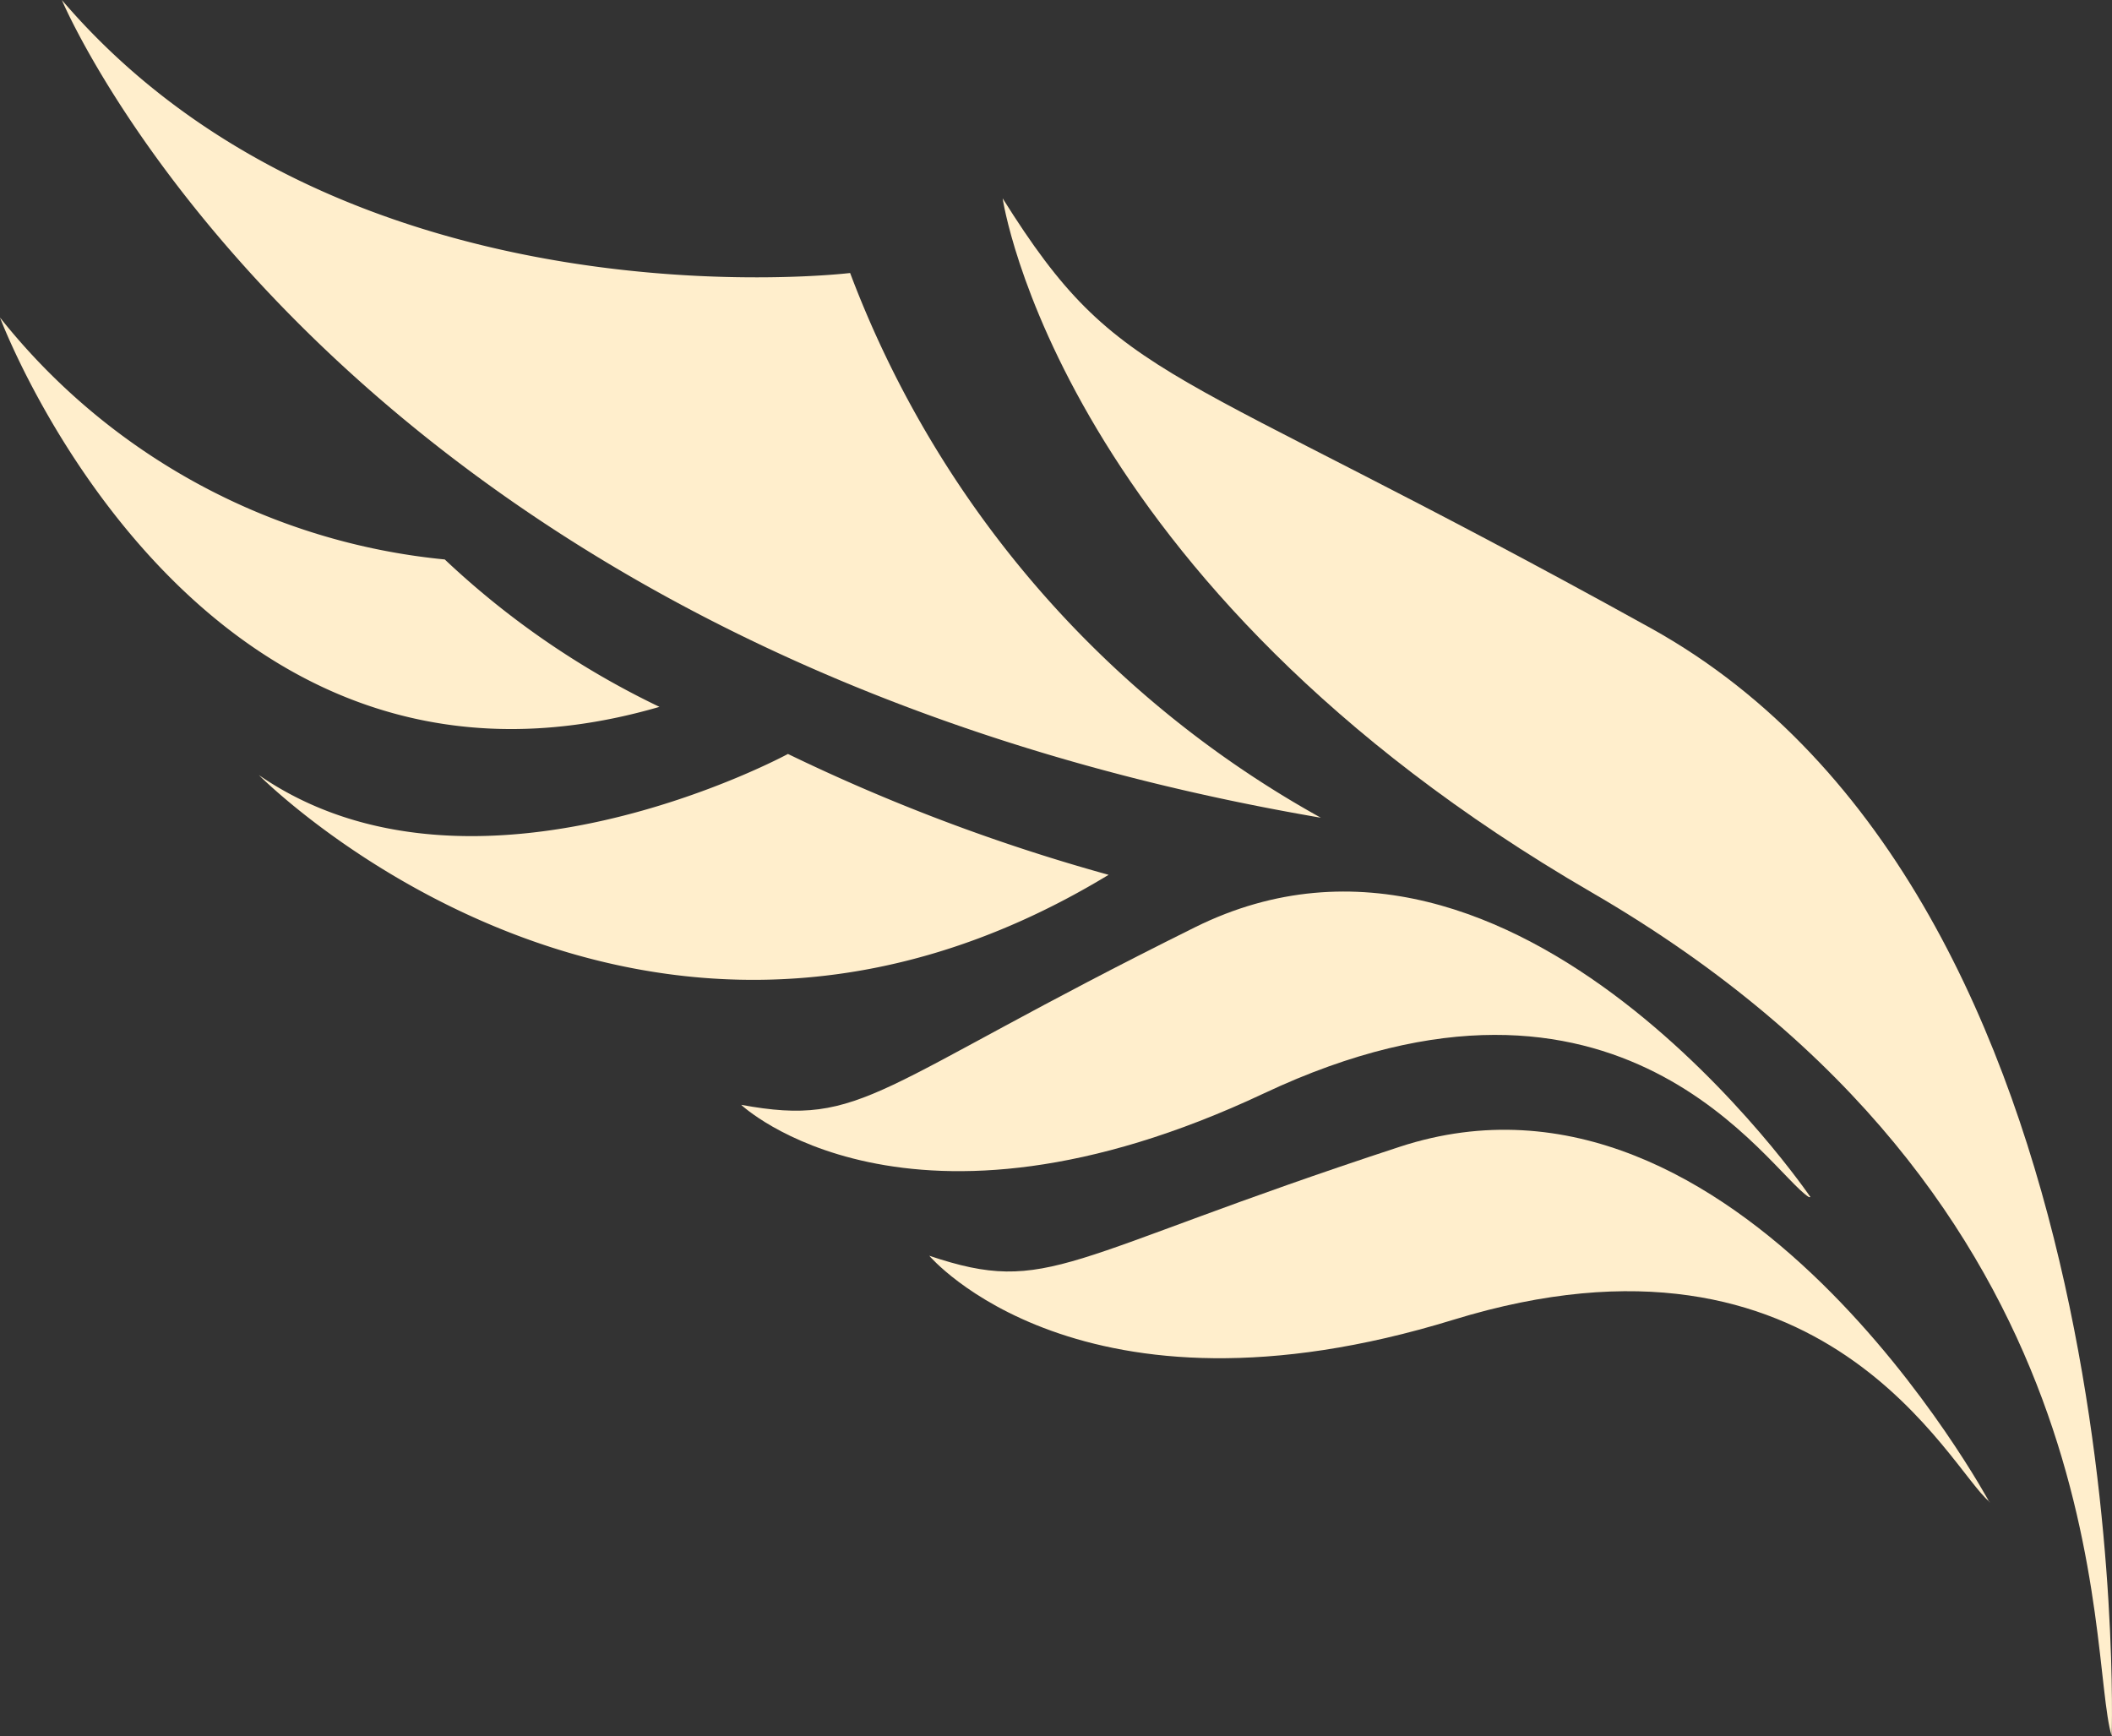 <svg id="Layer_1" data-name="Layer 1" xmlns="http://www.w3.org/2000/svg" viewBox="0 0 65.91 54.18"><rect x="0" y="0" width="65.91" height="54.18" fill="#333333" stroke="none"/><defs><style>.cls-1{fill:#fec;}.cls-2{fill:none;}</style></defs><path class="cls-1" d="M65.9,54.18s.88-26.12-14.39-34.58S35,12.11,31.29,6.19c0,0,1.73,12,18.38,21.66S65.11,51.57,65.9,54.18"/><path class="cls-1" d="M62.09,46.89s-7.85-14.56-18.41-11.1S32.77,40.46,29,39.19c0,0,4.71,5.58,16.35,2s15.5,4.69,16.74,5.68"/><path class="cls-1" d="M56.5,37.36s-9.13-13.42-19.21-8.42S27,35.19,23.13,34.48c0,0,5.17,4.89,16.32-.36s15.73,2.43,17,3.24"/><path class="cls-1" d="M41.22,25.52a32.58,32.58,0,0,1-14.69-17S10.84,10.42,1.93,0c0,0,8.47,20.24,39.29,25.52"/><path class="cls-1" d="M34.59,27.3a59.05,59.05,0,0,1-10-3.77s-9.78,5.3-16.51.66c0,0,11.87,12,26.52,3.11"/><path class="cls-1" d="M20.58,22.06a26.31,26.31,0,0,1-6.7-4.6A20.22,20.22,0,0,1,0,9.91S6.11,26.27,20.58,22.06"/><rect class="cls-2" x="-442.51" y="-2256.94" width="1440" height="5137.73"/><rect class="cls-2" x="-442.51" y="-2256.94" width="1440" height="5137.73"/><rect class="cls-2" x="-442.51" y="-2256.95" width="1440" height="5137.73"/></svg>